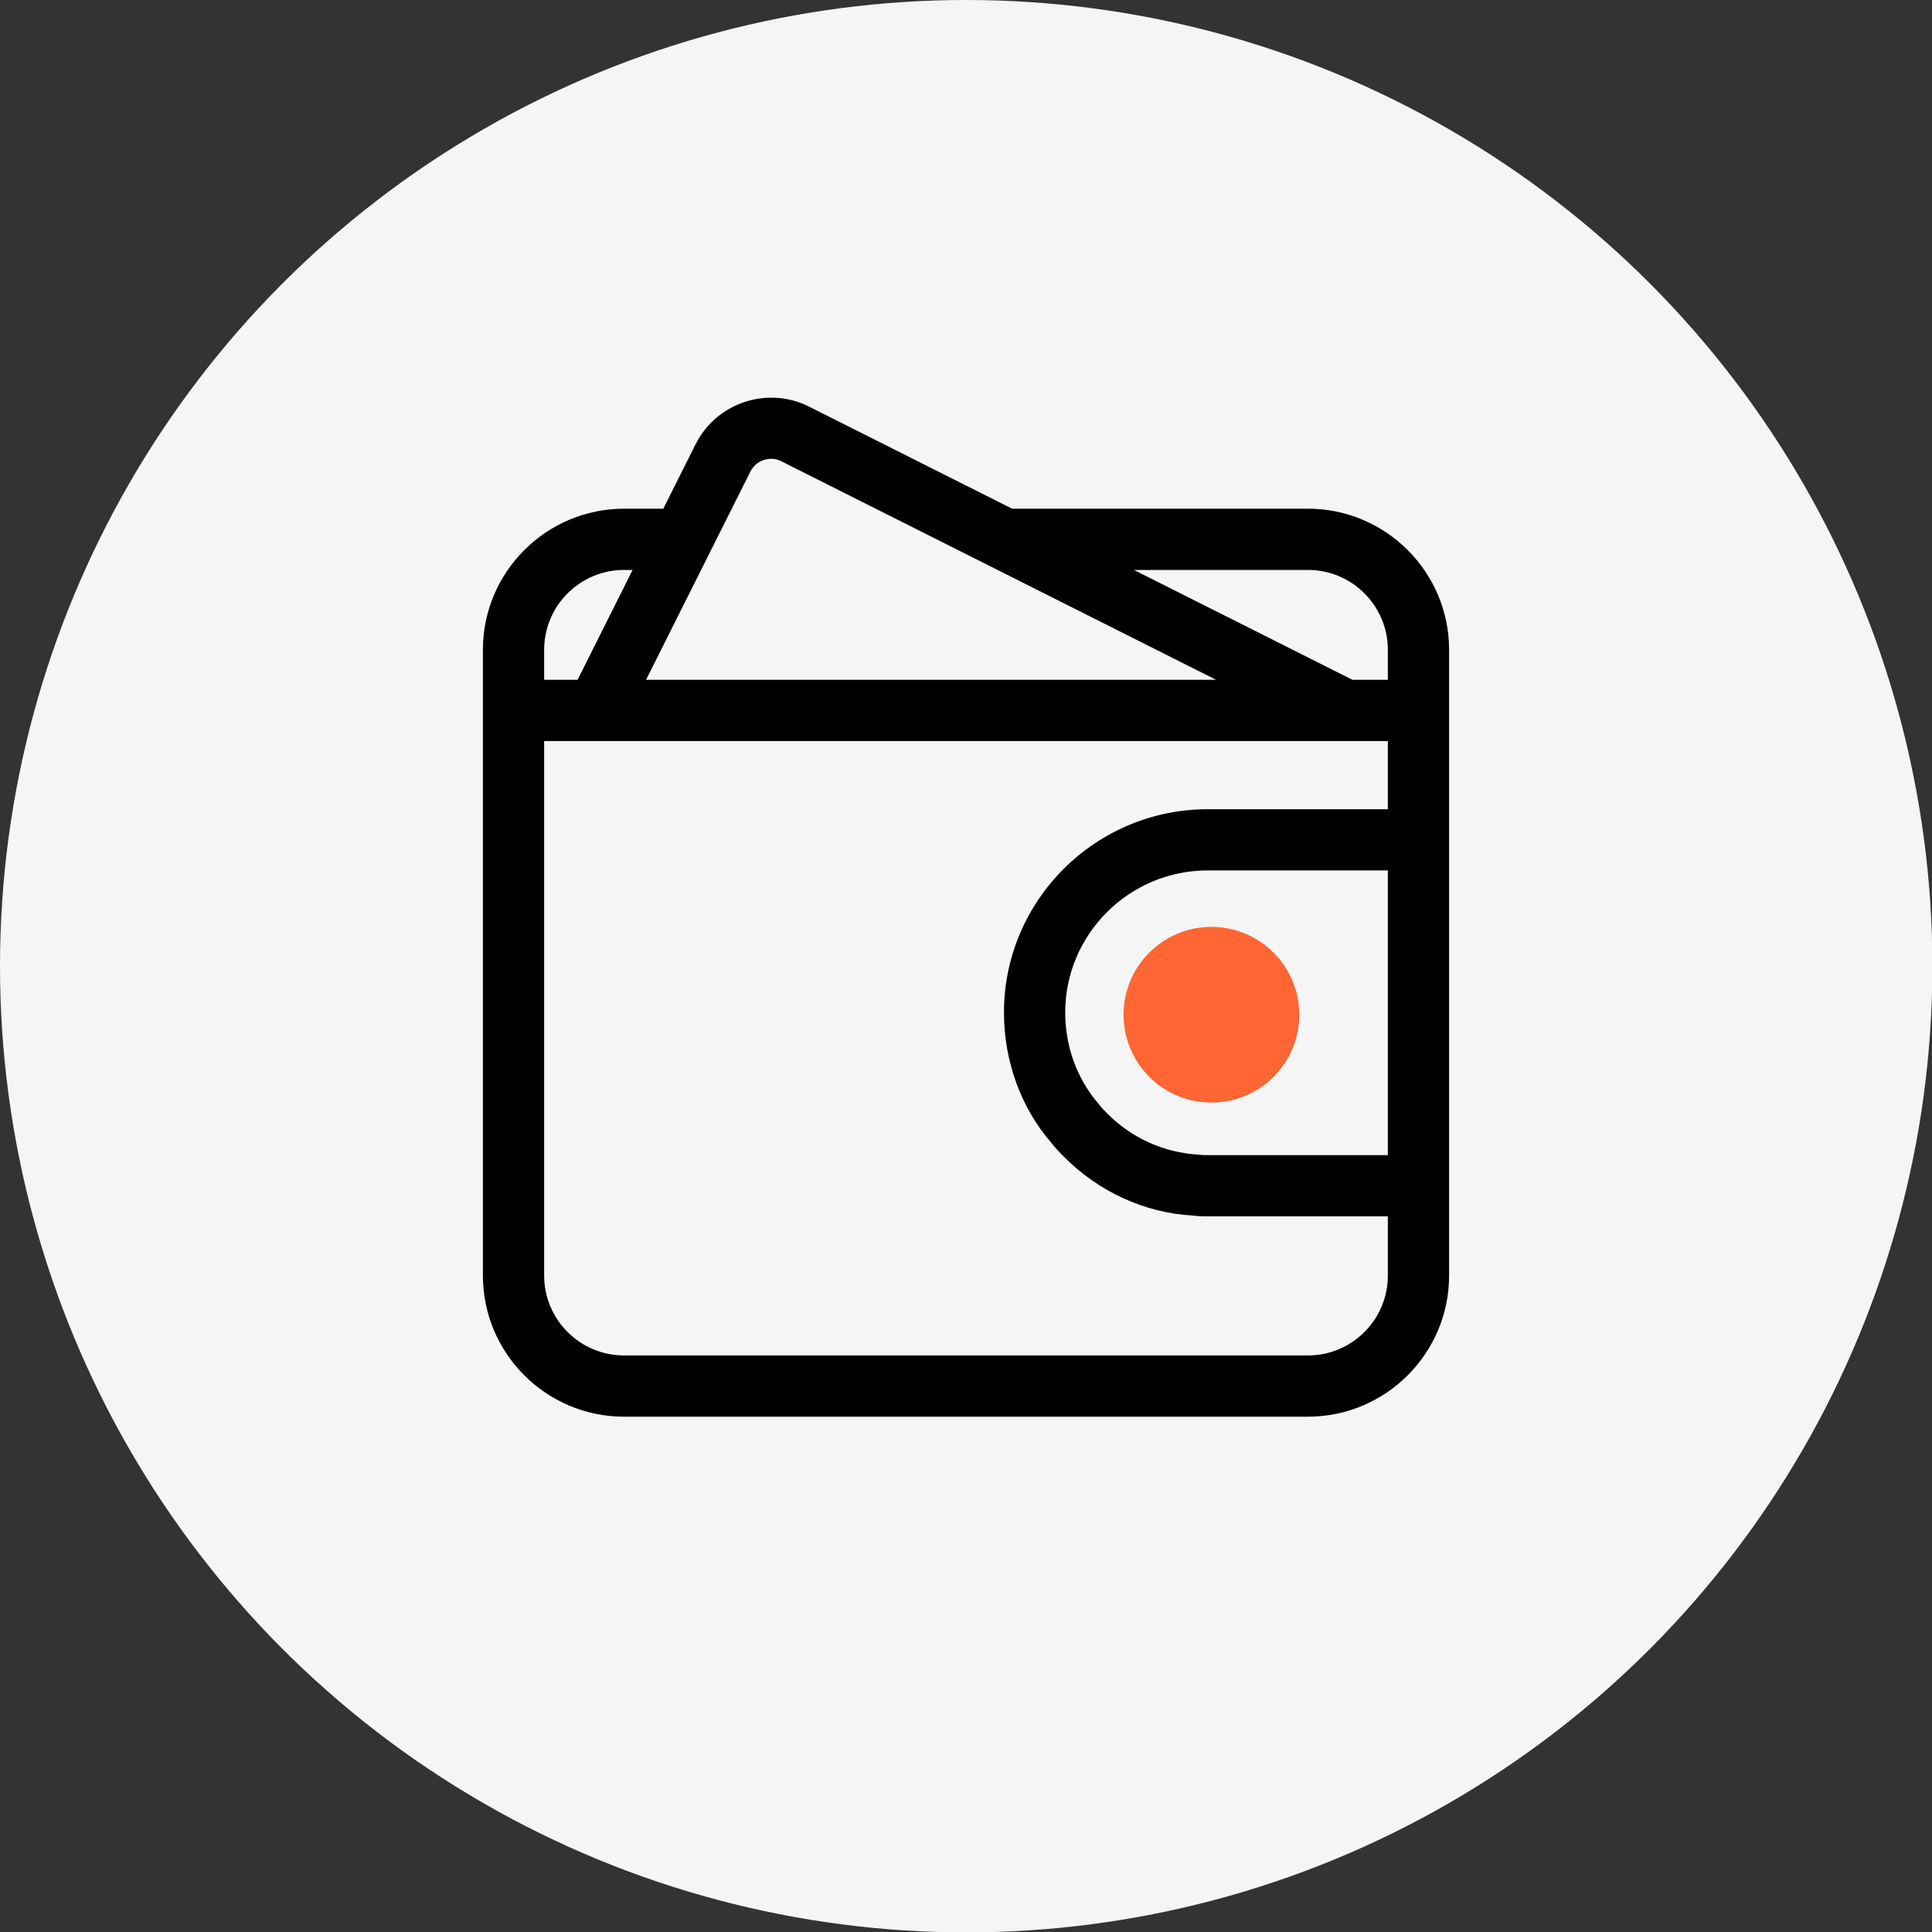 <svg width="40" height="40" viewBox="0 0 40 40" fill="none" xmlns="http://www.w3.org/2000/svg">
<rect x="0" y="0" width="40" height="40" fill="#333333" stroke="none"/>
<circle cx="20.004" cy="20.004" r="20.004" fill="#F5F5F5"/>
<path d="M27.08 10.532H20.955L16.735 8.411C15.882 7.992 14.839 8.339 14.407 9.187L13.733 10.532H12.921C11.309 10.532 9.998 11.843 9.998 13.454V26.409C9.998 28.02 11.309 29.331 12.92 29.331H27.079C28.691 29.331 30.002 28.02 30.002 26.409V13.454C30.002 11.843 28.691 10.532 27.08 10.532ZM27.08 11.8C27.992 11.8 28.734 12.542 28.734 13.454V14.075H28.002L23.476 11.8H27.08ZM15.539 9.758C15.656 9.528 15.941 9.434 16.171 9.547L25.179 14.075H13.376L14.708 11.416C14.709 11.414 14.71 11.413 14.71 11.412L15.539 9.758ZM12.92 11.8H13.098L11.958 14.075H11.266V13.454C11.266 12.542 12.008 11.8 12.92 11.8ZM27.079 28.063H12.92C12.008 28.063 11.266 27.321 11.266 26.409V15.343H12.338C12.341 15.343 12.344 15.345 12.348 15.345C12.353 15.345 12.358 15.343 12.363 15.343H27.811C27.815 15.343 27.818 15.343 27.822 15.343H28.734V16.754H25.006C22.679 16.754 20.786 18.642 20.786 20.963C20.786 21.974 21.142 22.941 21.761 23.653C21.839 23.757 21.929 23.851 22.02 23.941C22.742 24.676 23.71 25.113 24.691 25.166C24.791 25.181 24.906 25.183 25.006 25.183H28.734V26.409C28.734 27.321 27.992 28.063 27.079 28.063ZM28.734 23.916H25.006C24.962 23.915 24.913 23.918 24.817 23.906C24.098 23.865 23.425 23.562 22.917 23.046C22.868 22.996 22.817 22.948 22.747 22.857C22.3 22.341 22.054 21.669 22.054 20.963C22.054 19.341 23.378 18.021 25.006 18.021H28.734V23.916Z" fill="black"/>
<circle cx="25.081" cy="21.009" r="1.819" fill="#FF6633"/>
</svg>
